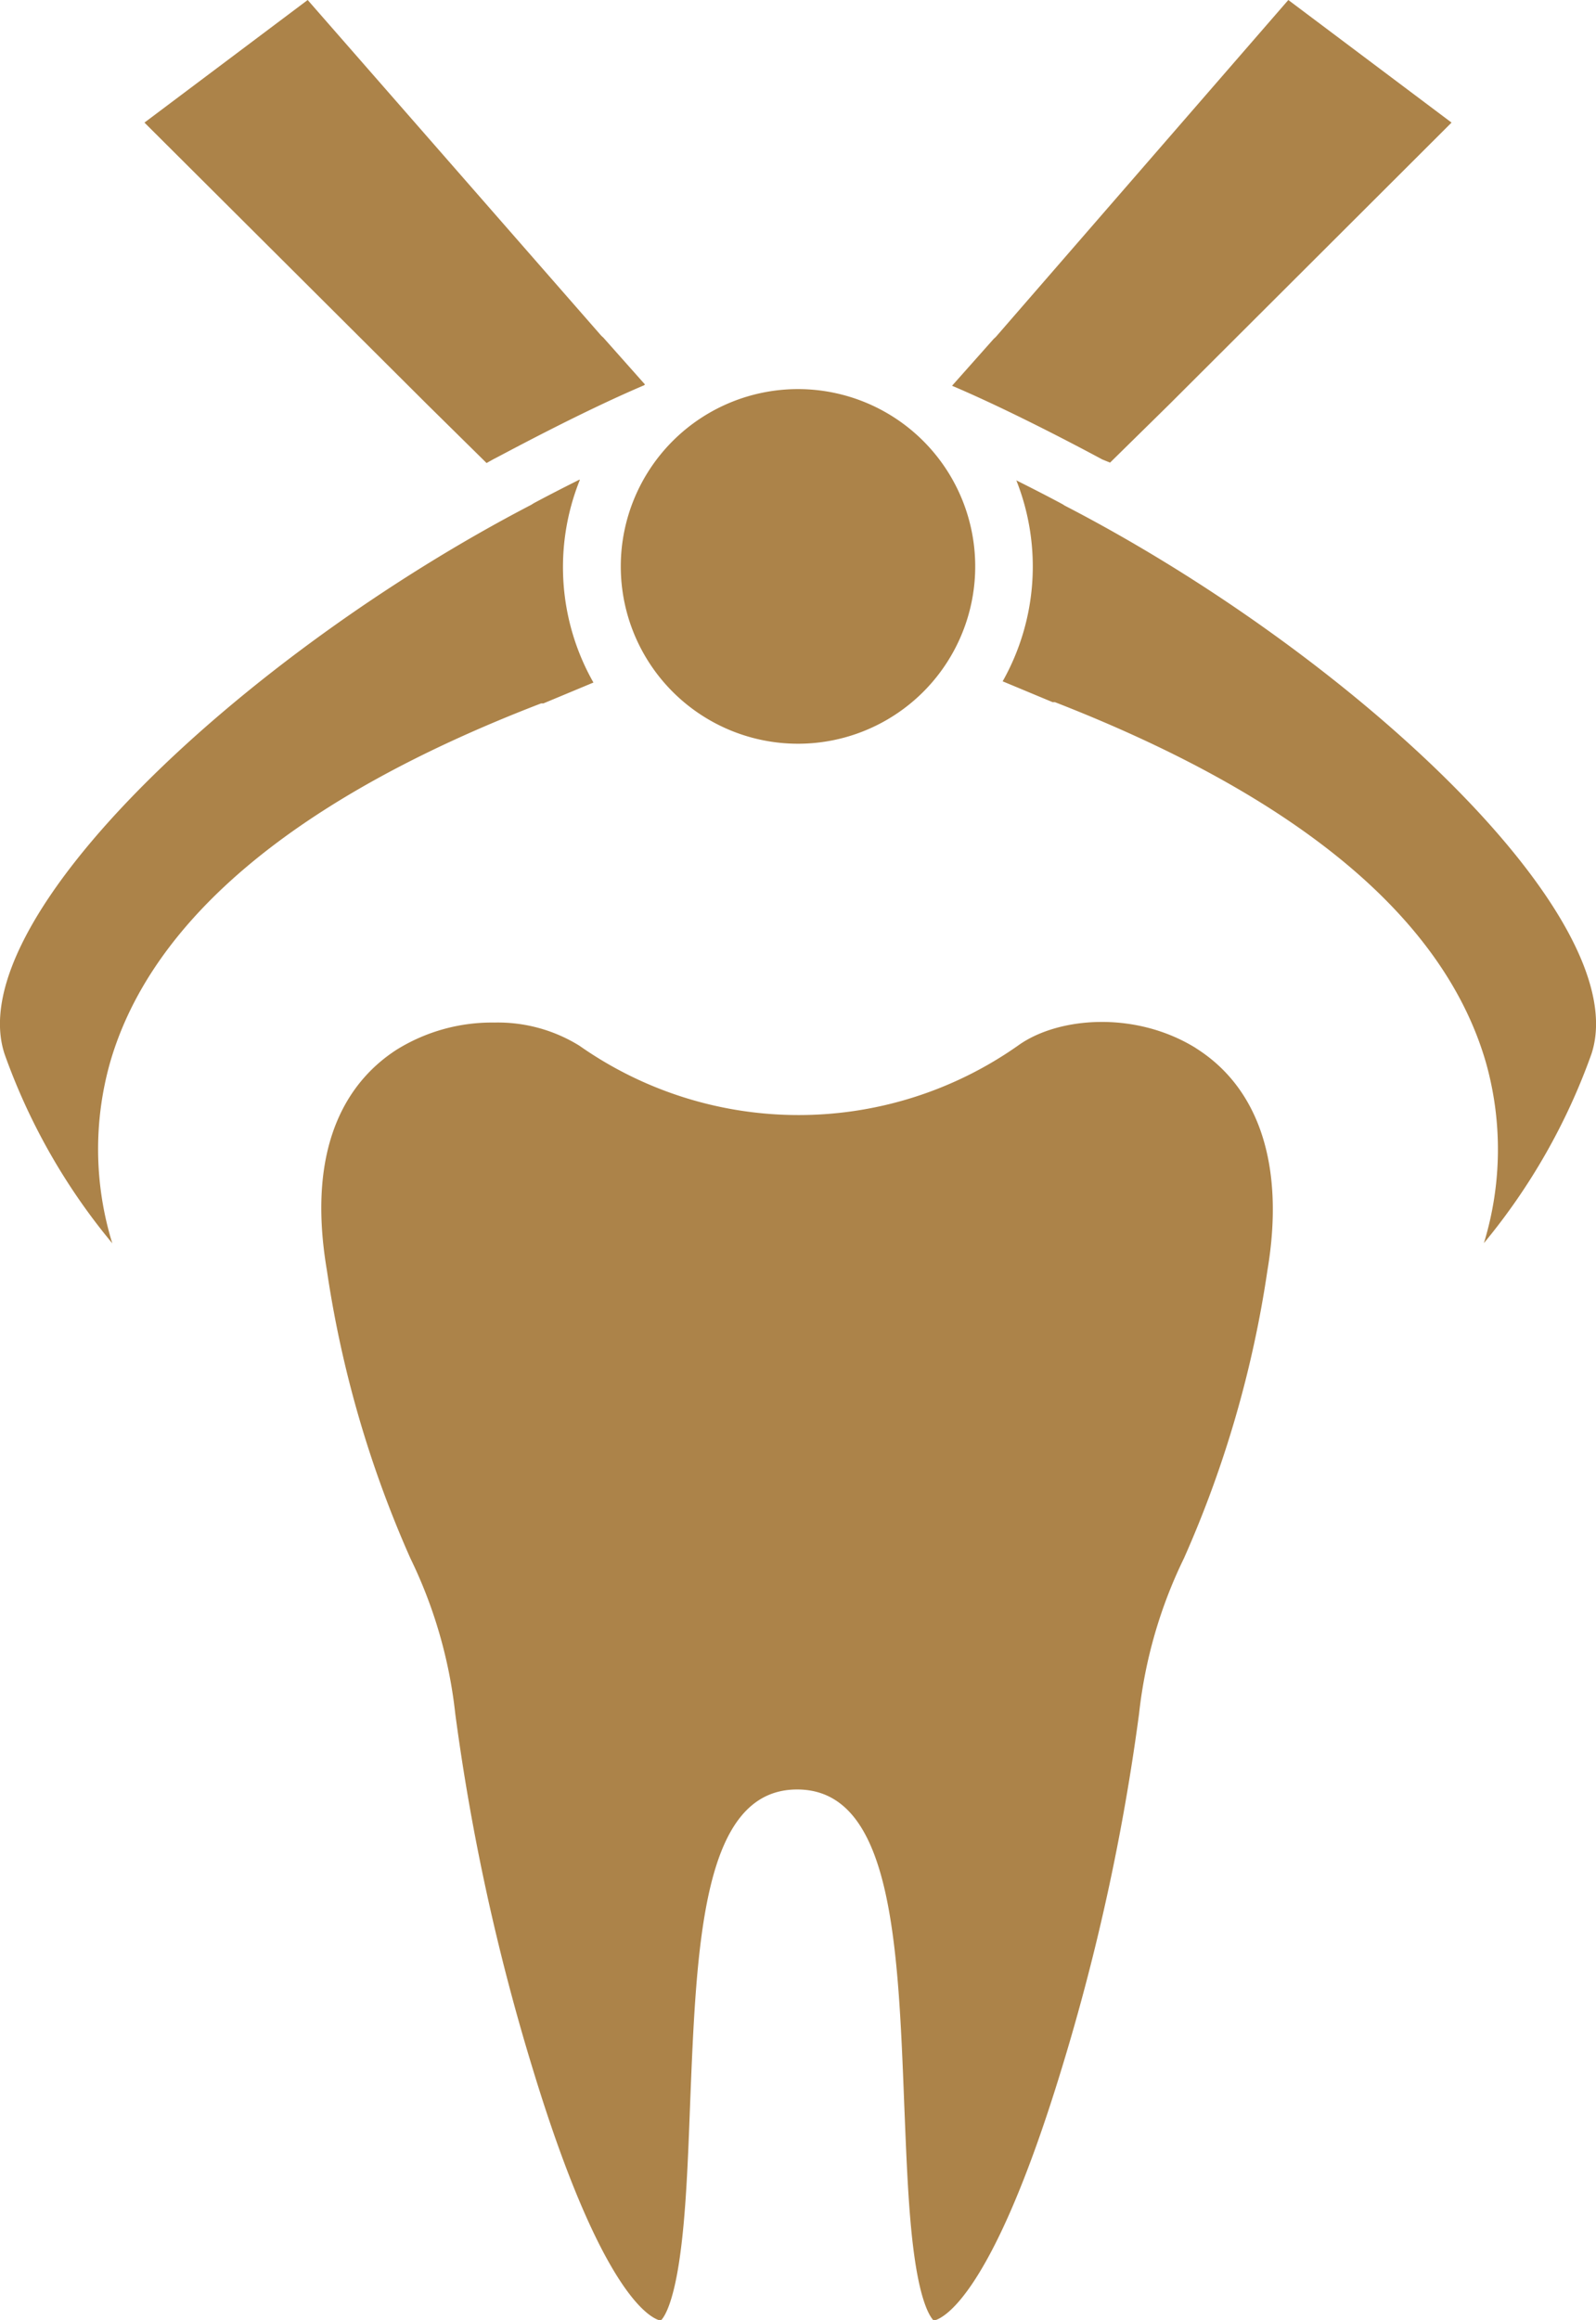 <?xml version="1.0" encoding="UTF-8"?>
<svg xmlns="http://www.w3.org/2000/svg" viewBox="0 0 76.46 111.08">
  <g id="Layer_2" data-name="Layer 2">
    <g id="Layer_1-2" data-name="Layer 1">
      <path d="M27.77,23a11.19,11.19,0,0,0,.66,9.68l-2.4,1-.11,0C14.21,38.18,7.27,44,5.28,50.85a15.28,15.28,0,0,0,.1,8.68A29.78,29.78,0,0,1,.22,50.47C-1.92,44,11.77,31.28,25.45,24.17l.11-.07c.5-.27,1.29-.68,2.21-1.14Zm29.55,27.2c-2.93-1.83-6.66-1.51-8.56-.13a18.27,18.27,0,0,1-21,0,7.41,7.41,0,0,0-4.08-1.11A8.65,8.65,0,0,0,19,50.26c-2.11,1.36-4.4,4.29-3.34,10.56a52.87,52.87,0,0,0,4,13.79,22.56,22.56,0,0,1,2.15,7.44,105.54,105.54,0,0,0,3.71,17c3.43,11.27,5.83,12,6.13,12.06.11-.09.59-.65.93-3.12.28-2,.38-4.54.48-7.22.31-7.76.59-15.09,5.13-15.09s4.83,7.33,5.13,15.09c.11,2.68.2,5.21.48,7.22.34,2.47.82,3,.93,3.12.38-.07,2.76-1,6.13-12.06a105.54,105.54,0,0,0,3.71-17,22.56,22.56,0,0,1,2.15-7.44,52.87,52.87,0,0,0,4-13.79c.84-5-.39-8.75-3.47-10.66ZM38.23,18.63a8.49,8.49,0,1,1-8.49,8.48,8.49,8.49,0,0,1,8.49-8.48Zm9.8,14A11.19,11.19,0,0,0,48.69,23c.92.46,1.71.87,2.21,1.14l.11.07C64.69,31.28,78.38,44,76.24,50.47a30,30,0,0,1-5.15,9.05,15.33,15.33,0,0,0,.09-8.67c-2-6.87-8.93-12.67-20.64-17.23l-.11,0-2.4-1ZM69.54,5.87,56,19.38v0l-2.82,2.77L52.81,22h0c-.17-.09-4-2.17-7.2-3.53l2-2.25a1.21,1.21,0,0,0,.16-.16L61.72,0l7.82,5.87ZM30.85,18.45c-3.2,1.36-7,3.44-7.2,3.53h0l-.34.19-2.8-2.76,0,0L6.92,5.87,14.74,0l14,16a1.21,1.21,0,0,0,.16.16l2,2.25Z" style="fill:#ac8349"></path>
    </g>
  </g>
</svg>
